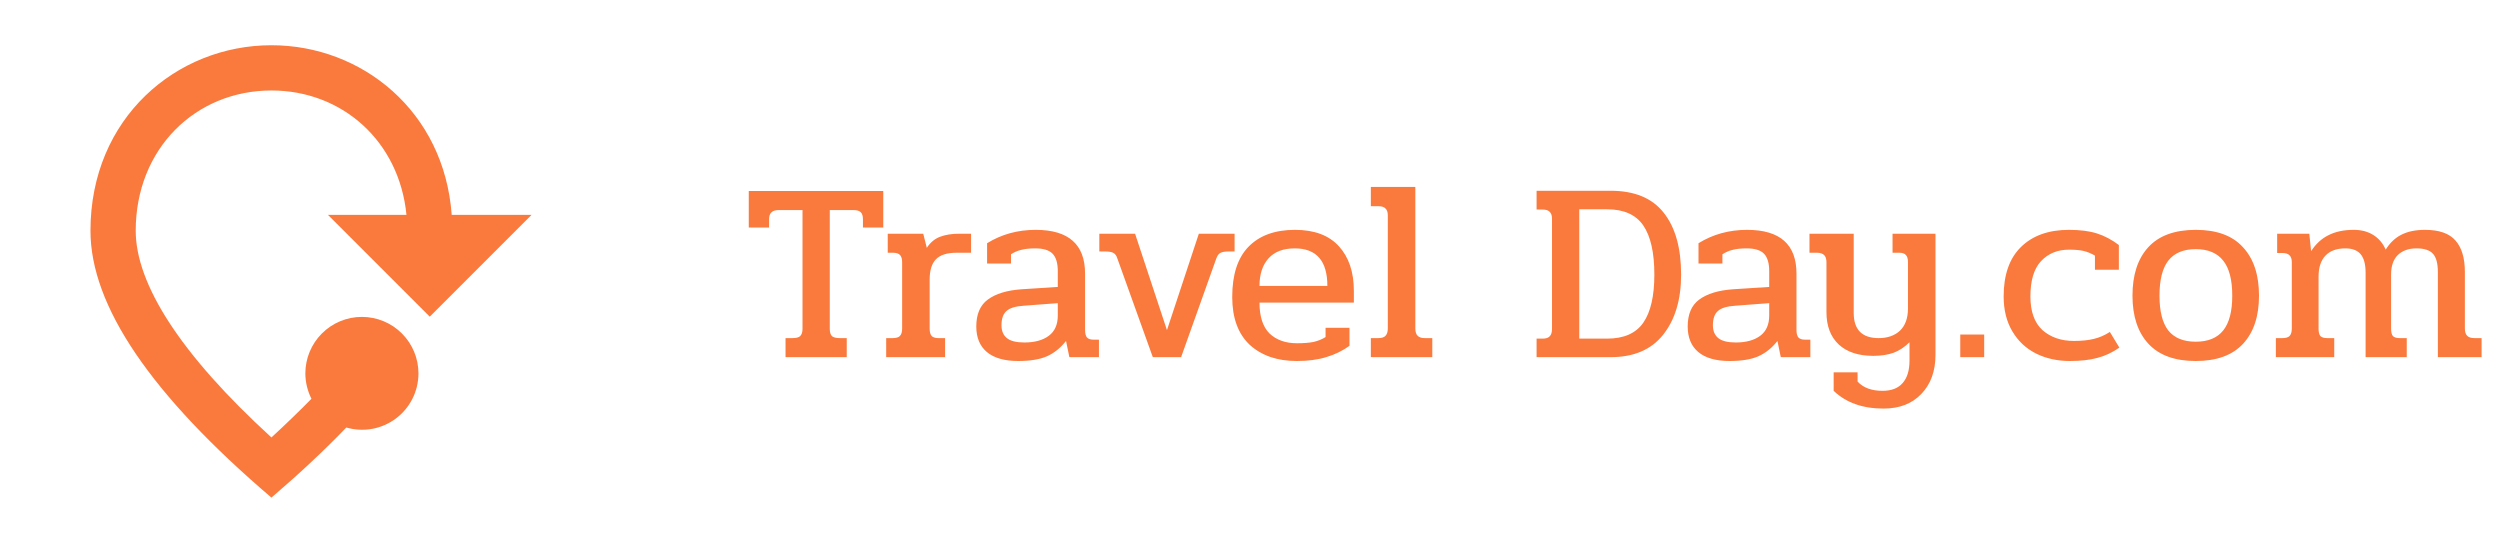 <svg width="175" height="38" viewBox="0 0 175 38" fill="none" xmlns="http://www.w3.org/2000/svg">
<path d="M54.988 23.668H55.474C55.738 23.668 55.918 23.62 56.014 23.524C56.122 23.416 56.176 23.248 56.176 23.02V14.704H54.52C54.28 14.704 54.106 14.758 53.998 14.866C53.89 14.962 53.836 15.124 53.836 15.352V15.928H52.414V13.372H61.828V15.928H60.406V15.352C60.406 15.112 60.352 14.944 60.244 14.848C60.148 14.752 59.974 14.704 59.722 14.704H58.084V23.02C58.084 23.248 58.132 23.416 58.228 23.524C58.336 23.62 58.522 23.668 58.786 23.668H59.272V25H54.988V23.668ZM62.033 23.668H62.483C62.724 23.668 62.892 23.62 62.987 23.524C63.096 23.416 63.15 23.242 63.15 23.002V18.358C63.15 18.13 63.102 17.962 63.005 17.854C62.91 17.746 62.748 17.692 62.52 17.692H62.142V16.36H64.626L64.877 17.35C65.118 16.978 65.424 16.72 65.796 16.576C66.18 16.432 66.629 16.36 67.145 16.36H67.974V17.692H66.966C66.281 17.692 65.796 17.848 65.507 18.16C65.219 18.46 65.076 18.928 65.076 19.564V23.002C65.076 23.242 65.124 23.416 65.219 23.524C65.316 23.62 65.478 23.668 65.706 23.668H66.156V25H62.033V23.668ZM71.274 25.27C70.314 25.27 69.582 25.06 69.078 24.64C68.586 24.22 68.34 23.626 68.34 22.858C68.34 21.994 68.61 21.364 69.15 20.968C69.702 20.56 70.494 20.32 71.526 20.248L74.046 20.086V18.988C74.046 18.424 73.926 18.016 73.686 17.764C73.446 17.512 73.038 17.386 72.462 17.386C72.066 17.386 71.736 17.422 71.472 17.494C71.22 17.554 70.986 17.656 70.77 17.8V18.448H69.096V17.026C70.104 16.402 71.238 16.09 72.498 16.09C74.802 16.09 75.954 17.11 75.954 19.15V23.092C75.954 23.332 75.996 23.506 76.08 23.614C76.176 23.722 76.326 23.776 76.53 23.776H76.926V25H74.856L74.622 23.866C74.238 24.358 73.788 24.718 73.272 24.946C72.768 25.162 72.102 25.27 71.274 25.27ZM71.706 23.974C72.426 23.974 72.996 23.818 73.416 23.506C73.836 23.194 74.046 22.72 74.046 22.084V21.22L71.67 21.4C71.082 21.436 70.674 21.562 70.446 21.778C70.218 21.982 70.104 22.312 70.104 22.768C70.104 23.164 70.23 23.464 70.482 23.668C70.734 23.872 71.142 23.974 71.706 23.974ZM78.213 18.088C78.153 17.896 78.063 17.77 77.943 17.71C77.835 17.638 77.631 17.602 77.331 17.602H76.953V16.36H79.455L81.687 23.11L83.919 16.36H86.421V17.602H86.025C85.737 17.602 85.533 17.638 85.413 17.71C85.305 17.77 85.215 17.896 85.143 18.088L82.677 25H80.697L78.213 18.088ZM90.774 25.27C89.406 25.27 88.308 24.892 87.48 24.136C86.664 23.368 86.256 22.252 86.256 20.788C86.256 19.228 86.634 18.058 87.39 17.278C88.158 16.486 89.244 16.09 90.648 16.09C92.004 16.09 93.03 16.474 93.726 17.242C94.422 18.01 94.77 19.048 94.77 20.356V21.184H88.164C88.164 22.156 88.398 22.876 88.866 23.344C89.346 23.8 89.988 24.028 90.792 24.028C91.248 24.028 91.632 23.998 91.944 23.938C92.256 23.866 92.538 23.752 92.79 23.596V22.948H94.464V24.208C93.96 24.568 93.414 24.832 92.826 25C92.25 25.18 91.566 25.27 90.774 25.27ZM92.916 20.014C92.916 18.262 92.154 17.386 90.63 17.386C89.826 17.386 89.214 17.62 88.794 18.088C88.374 18.556 88.164 19.198 88.164 20.014H92.916ZM95.959 23.668H96.481C96.721 23.668 96.889 23.614 96.985 23.506C97.093 23.398 97.147 23.224 97.147 22.984V15.082C97.147 14.854 97.093 14.692 96.985 14.596C96.889 14.488 96.721 14.434 96.481 14.434H95.959V13.084H99.073V23.002C99.073 23.23 99.127 23.398 99.235 23.506C99.343 23.614 99.511 23.668 99.739 23.668H100.261V25H95.959V23.668ZM107.561 23.704H107.975C108.215 23.704 108.383 23.65 108.479 23.542C108.587 23.434 108.641 23.26 108.641 23.02V15.316C108.641 15.088 108.587 14.926 108.479 14.83C108.383 14.722 108.215 14.668 107.975 14.668H107.561V13.354H112.745C114.413 13.354 115.649 13.864 116.453 14.884C117.269 15.904 117.677 17.35 117.677 19.222C117.677 20.974 117.257 22.378 116.417 23.434C115.589 24.478 114.365 25 112.745 25H107.561V23.704ZM112.493 23.704C113.669 23.704 114.515 23.332 115.031 22.588C115.547 21.844 115.805 20.722 115.805 19.222C115.805 17.686 115.547 16.54 115.031 15.784C114.515 15.028 113.669 14.65 112.493 14.65H110.549V23.704H112.493ZM121.073 25.27C120.113 25.27 119.381 25.06 118.877 24.64C118.385 24.22 118.139 23.626 118.139 22.858C118.139 21.994 118.409 21.364 118.949 20.968C119.501 20.56 120.293 20.32 121.325 20.248L123.845 20.086V18.988C123.845 18.424 123.725 18.016 123.485 17.764C123.245 17.512 122.837 17.386 122.261 17.386C121.865 17.386 121.535 17.422 121.271 17.494C121.019 17.554 120.785 17.656 120.569 17.8V18.448H118.895V17.026C119.903 16.402 121.037 16.09 122.297 16.09C124.601 16.09 125.753 17.11 125.753 19.15V23.092C125.753 23.332 125.795 23.506 125.879 23.614C125.975 23.722 126.125 23.776 126.329 23.776H126.725V25H124.655L124.421 23.866C124.037 24.358 123.587 24.718 123.071 24.946C122.567 25.162 121.901 25.27 121.073 25.27ZM121.505 23.974C122.225 23.974 122.795 23.818 123.215 23.506C123.635 23.194 123.845 22.72 123.845 22.084V21.22L121.469 21.4C120.881 21.436 120.473 21.562 120.245 21.778C120.017 21.982 119.903 22.312 119.903 22.768C119.903 23.164 120.029 23.464 120.281 23.668C120.533 23.872 120.941 23.974 121.505 23.974ZM131.848 28.6C130.384 28.6 129.22 28.186 128.356 27.358V26.062H130.03V26.71C130.426 27.142 131.008 27.358 131.776 27.358C132.4 27.358 132.868 27.178 133.18 26.818C133.504 26.458 133.666 25.93 133.666 25.234V23.956C133.33 24.292 132.958 24.538 132.55 24.694C132.142 24.838 131.668 24.91 131.128 24.91C130.096 24.91 129.292 24.646 128.716 24.118C128.14 23.578 127.852 22.822 127.852 21.85V18.358C127.852 18.13 127.798 17.962 127.69 17.854C127.582 17.746 127.414 17.692 127.186 17.692H126.664V16.36H129.76V21.904C129.76 23.08 130.342 23.668 131.506 23.668C132.13 23.668 132.628 23.494 133 23.146C133.372 22.786 133.558 22.27 133.558 21.598V18.358C133.558 18.118 133.51 17.95 133.414 17.854C133.33 17.746 133.174 17.692 132.946 17.692H132.478V16.36H135.484V24.838C135.484 25.978 135.154 26.89 134.494 27.574C133.846 28.258 132.964 28.6 131.848 28.6ZM137.219 23.416H138.893V25H137.219V23.416ZM144.882 25.27C144.018 25.27 143.232 25.096 142.524 24.748C141.828 24.4 141.276 23.884 140.868 23.2C140.46 22.516 140.256 21.7 140.256 20.752C140.256 19.24 140.658 18.088 141.462 17.296C142.278 16.492 143.4 16.09 144.828 16.09C145.608 16.09 146.262 16.174 146.79 16.342C147.318 16.51 147.828 16.78 148.32 17.152V18.88H146.646V17.89C146.37 17.734 146.106 17.626 145.854 17.566C145.602 17.506 145.26 17.476 144.828 17.476C144.024 17.476 143.37 17.746 142.866 18.286C142.374 18.814 142.128 19.636 142.128 20.752C142.128 21.808 142.41 22.594 142.974 23.11C143.55 23.614 144.282 23.866 145.17 23.866C145.722 23.866 146.19 23.818 146.574 23.722C146.97 23.626 147.342 23.464 147.69 23.236L148.356 24.334C147.852 24.682 147.336 24.922 146.808 25.054C146.292 25.198 145.65 25.27 144.882 25.27ZM153.702 25.27C152.238 25.27 151.134 24.868 150.39 24.064C149.646 23.26 149.274 22.138 149.274 20.698C149.274 19.246 149.64 18.118 150.372 17.314C151.116 16.498 152.226 16.09 153.702 16.09C155.178 16.09 156.282 16.498 157.014 17.314C157.758 18.118 158.13 19.246 158.13 20.698C158.13 22.138 157.758 23.26 157.014 24.064C156.27 24.868 155.166 25.27 153.702 25.27ZM153.702 23.92C154.566 23.92 155.208 23.656 155.628 23.128C156.048 22.6 156.258 21.79 156.258 20.698C156.258 19.594 156.048 18.778 155.628 18.25C155.208 17.71 154.566 17.44 153.702 17.44C152.838 17.44 152.196 17.71 151.776 18.25C151.368 18.778 151.164 19.594 151.164 20.698C151.164 21.79 151.368 22.6 151.776 23.128C152.196 23.656 152.838 23.92 153.702 23.92ZM159.311 23.668H159.761C160.001 23.668 160.169 23.62 160.265 23.524C160.373 23.416 160.427 23.242 160.427 23.002V18.358C160.427 18.13 160.373 17.968 160.265 17.872C160.169 17.764 160.001 17.71 159.761 17.71H159.401V16.36H161.651L161.777 17.584C162.101 17.08 162.503 16.708 162.983 16.468C163.475 16.216 164.069 16.09 164.765 16.09C165.293 16.09 165.749 16.21 166.133 16.45C166.517 16.69 166.805 17.032 166.997 17.476C167.297 16.996 167.663 16.648 168.095 16.432C168.539 16.204 169.091 16.09 169.751 16.09C170.735 16.09 171.443 16.336 171.875 16.828C172.319 17.32 172.541 18.058 172.541 19.042V23.002C172.541 23.23 172.595 23.398 172.703 23.506C172.811 23.614 172.979 23.668 173.207 23.668H173.711V25H170.651V19.042C170.651 18.442 170.537 18.016 170.309 17.764C170.081 17.512 169.697 17.386 169.157 17.386C168.605 17.386 168.167 17.542 167.843 17.854C167.531 18.166 167.375 18.622 167.375 19.222V23.002C167.375 23.242 167.417 23.416 167.501 23.524C167.597 23.62 167.759 23.668 167.987 23.668H168.473V25H165.593V19.096C165.593 18.508 165.479 18.076 165.251 17.8C165.023 17.524 164.663 17.386 164.171 17.386C163.571 17.386 163.109 17.554 162.785 17.89C162.461 18.226 162.299 18.718 162.299 19.366V23.002C162.299 23.242 162.341 23.416 162.425 23.524C162.521 23.62 162.683 23.668 162.911 23.668H163.397V25H159.311V23.668Z" fill="#FA793C"/>
<path d="M24.241 29.925C22.721 31.508 20.979 33.139 19 34.833C10.561 27.629 6.333 21.407 6.333 16.15C6.333 8.265 12.35 3.167 19 3.167C25.333 3.167 31.097 7.79 31.619 15.042H37.208L30.083 22.167L22.958 15.042H28.453C27.946 9.88 23.956 6.333 19 6.333C13.696 6.333 9.5 10.402 9.5 16.15C9.5 19.855 12.588 24.763 19 30.622C20.013 29.688 20.948 28.785 21.802 27.914C21.524 27.364 21.378 26.757 21.375 26.141C21.375 25.091 21.792 24.084 22.534 23.342C23.277 22.599 24.284 22.183 25.333 22.183C26.383 22.183 27.39 22.599 28.132 23.342C28.875 24.084 29.292 25.091 29.292 26.141C29.291 26.753 29.148 27.357 28.874 27.904C28.6 28.452 28.202 28.928 27.712 29.295C27.222 29.662 26.653 29.91 26.051 30.02C25.448 30.129 24.829 30.096 24.241 29.925Z" fill="#FA793C"/>
</svg>
